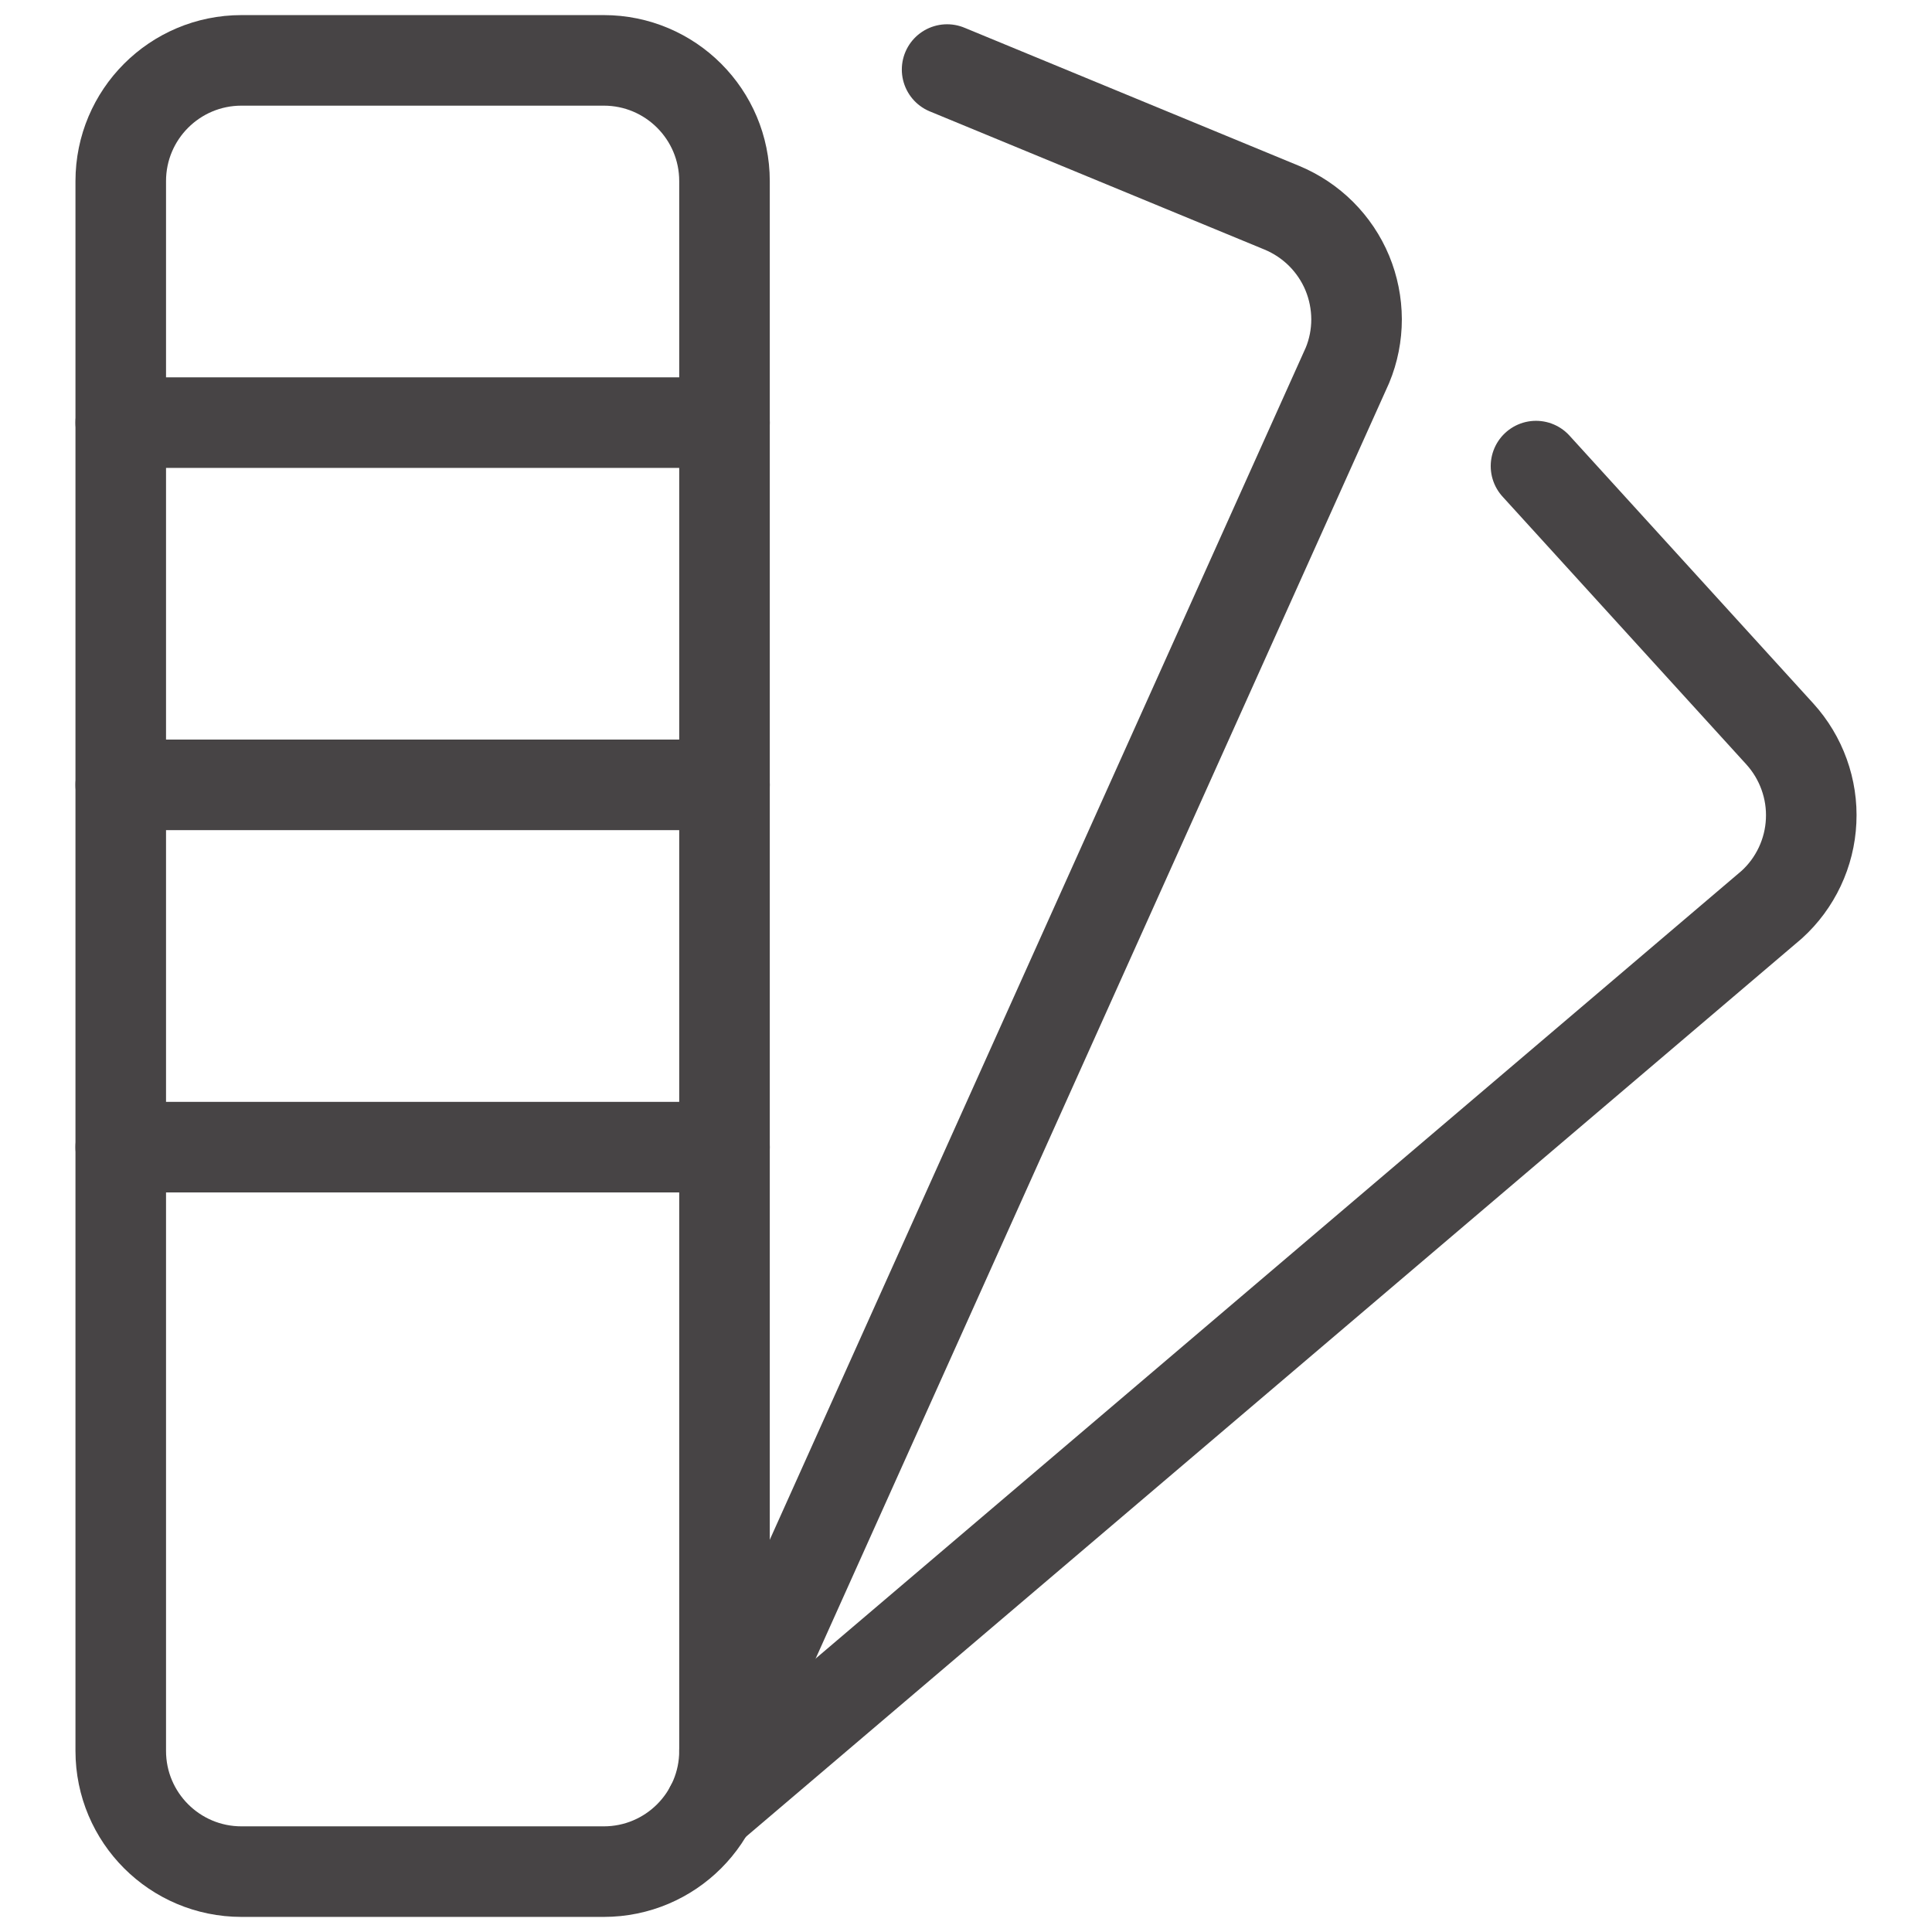 <svg width="32" height="32" viewBox="0 0 32 32" fill="none" xmlns="http://www.w3.org/2000/svg">
<path d="M10 1H4C2.895 1 2 1.895 2 3V29C2 30.105 2.895 31 4 31H10C11.105 31 12 30.105 12 29V3C12 1.895 11.105 1 10 1Z" stroke="#474445" stroke-width="1.5" stroke-linecap="round" stroke-linejoin="round"/>
<path d="M15.687 1.152L21.232 3.441C21.475 3.542 21.695 3.689 21.881 3.874C22.067 4.06 22.215 4.28 22.316 4.523C22.416 4.765 22.468 5.025 22.469 5.288C22.469 5.55 22.418 5.811 22.317 6.053L12 29" stroke="#474445" stroke-width="1.5" stroke-linecap="round" stroke-linejoin="round"/>
<path d="M25.441 7.72L29.48 12.157C29.657 12.352 29.793 12.579 29.882 12.826C29.971 13.073 30.011 13.335 29.998 13.598C29.986 13.86 29.922 14.117 29.81 14.355C29.698 14.593 29.541 14.806 29.346 14.983L11.765 29.94" stroke="#474445" stroke-width="1.5" stroke-linecap="round" stroke-linejoin="round"/>
<path d="M2 7H12" stroke="#474445" stroke-width="1.5" stroke-linecap="round" stroke-linejoin="round"/>
<path d="M2 13H12" stroke="#474445" stroke-width="1.5" stroke-linecap="round" stroke-linejoin="round"/>
<path d="M2 19H12" stroke="#474445" stroke-width="1.5" stroke-linecap="round" stroke-linejoin="round"/>
</svg>
